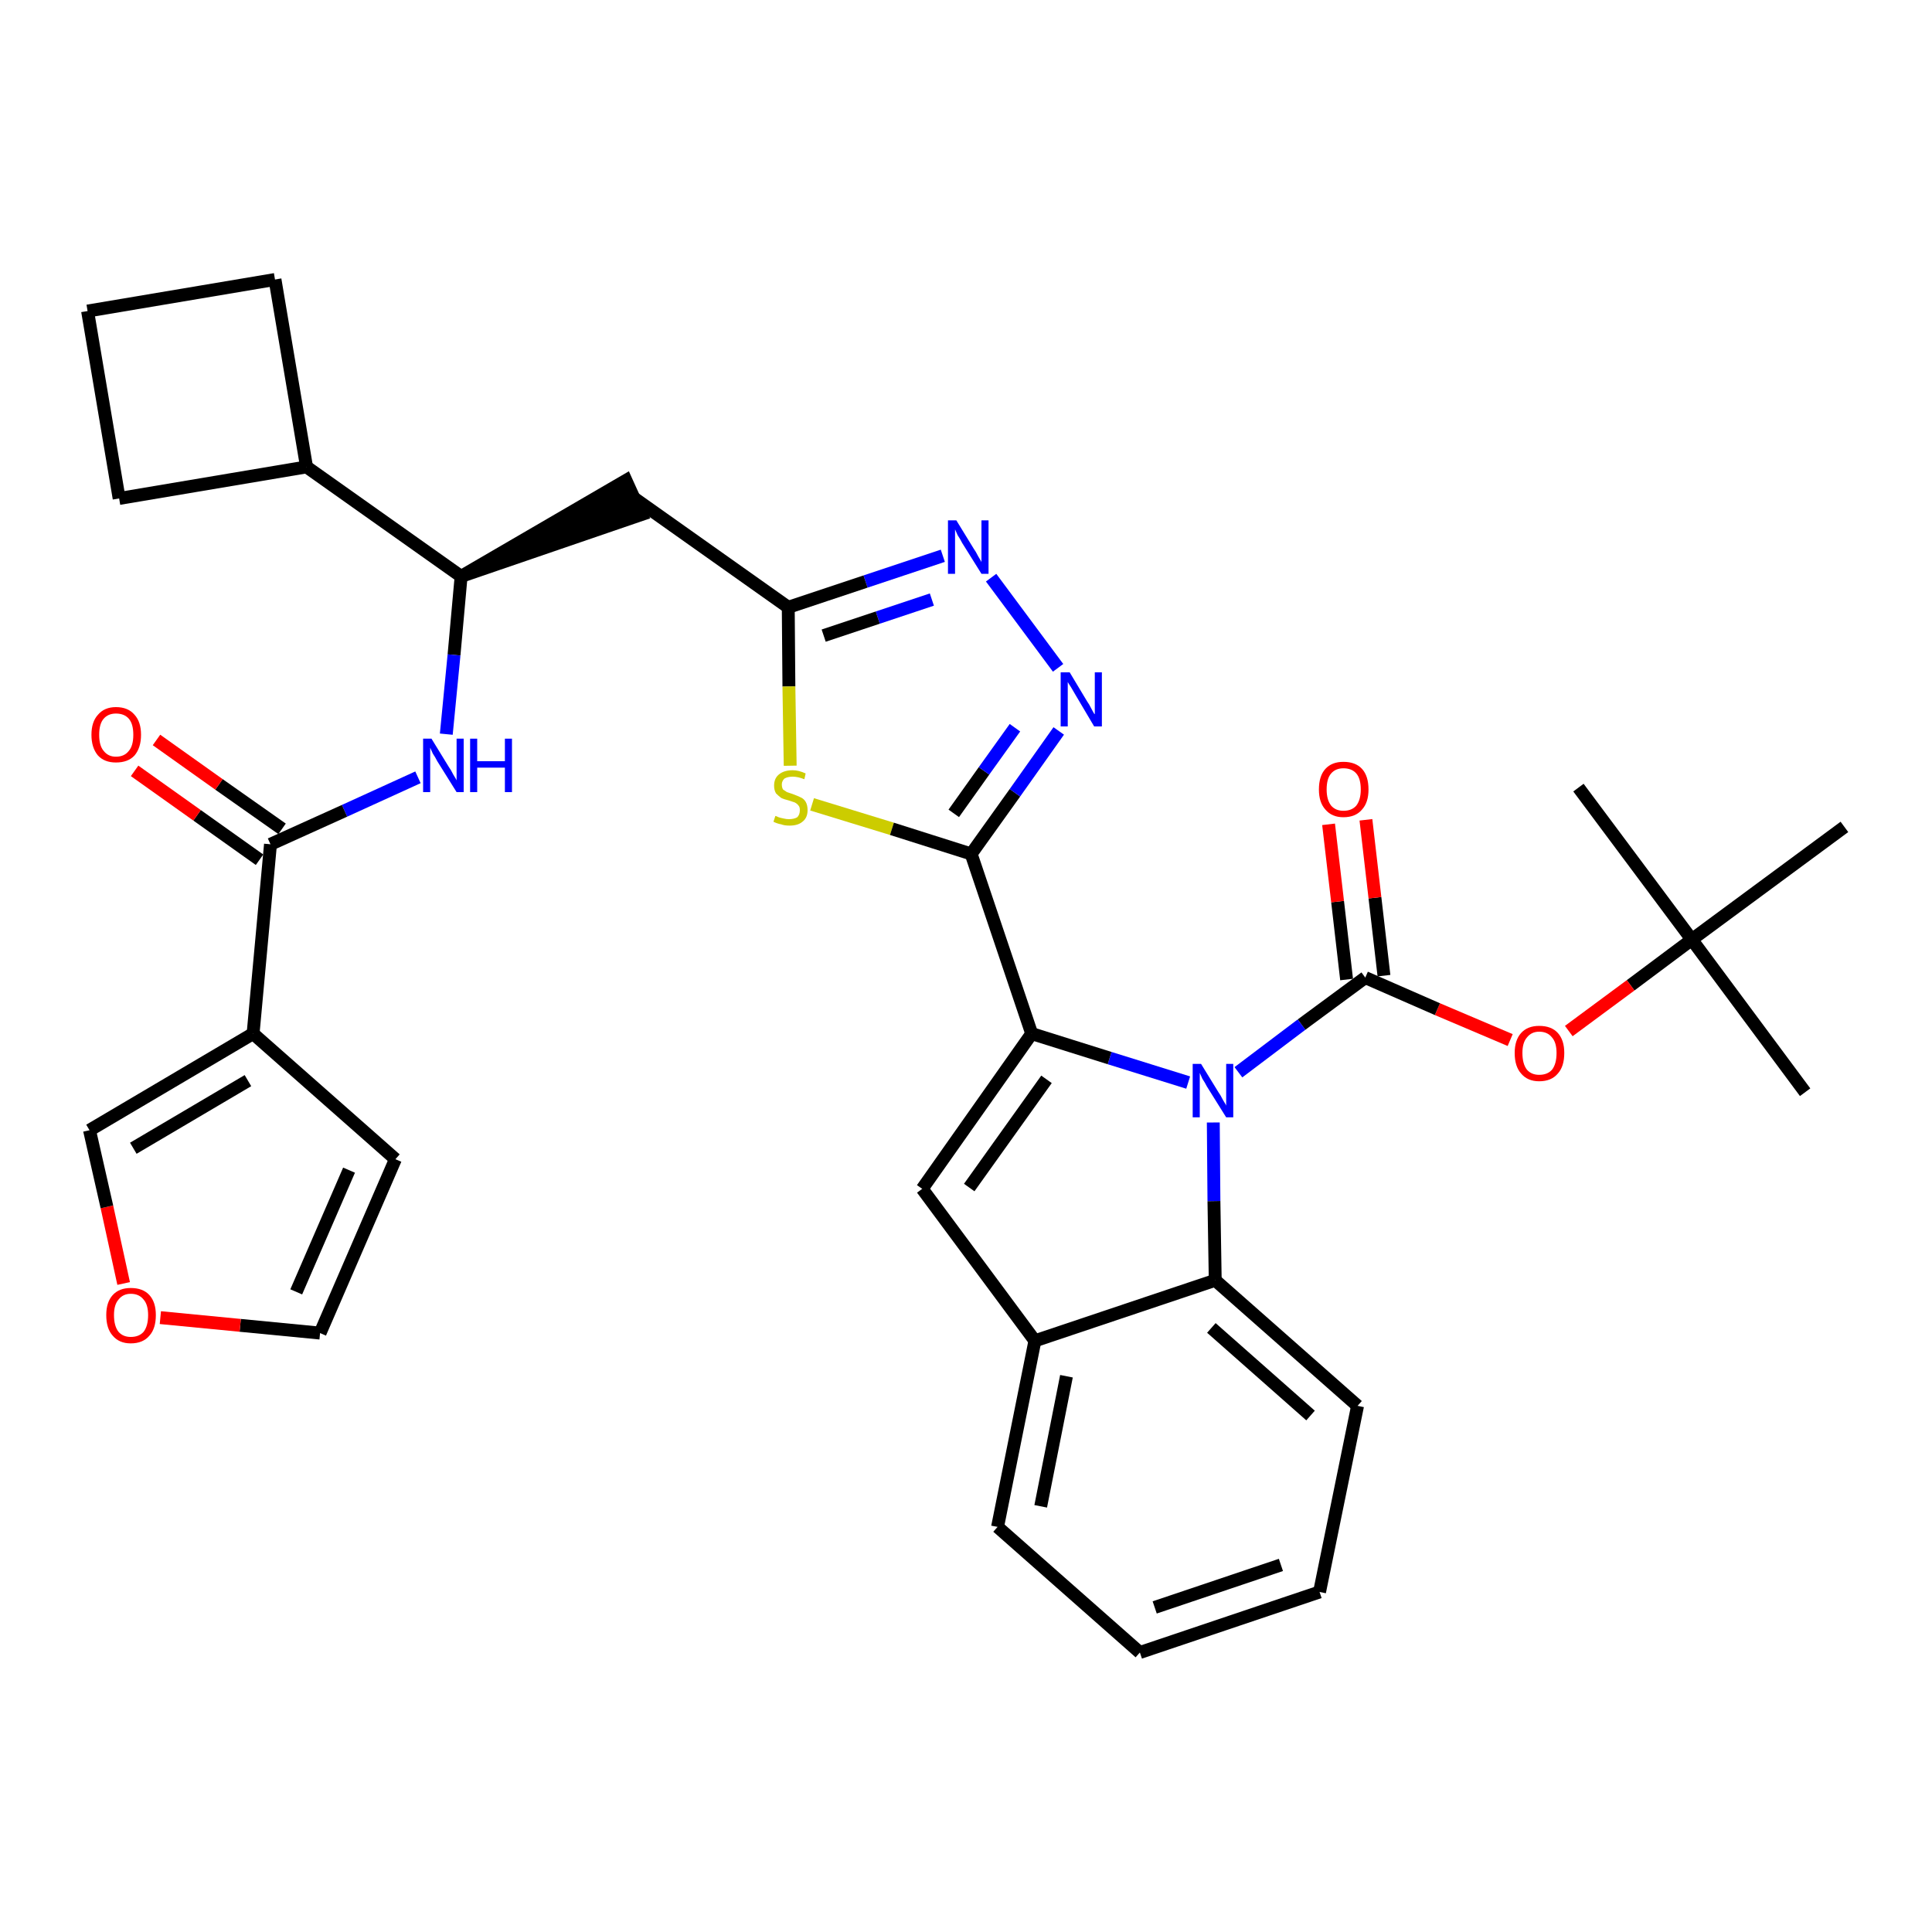 <?xml version='1.0' encoding='iso-8859-1'?>
<svg version='1.1' baseProfile='full'
              xmlns='http://www.w3.org/2000/svg'
                      xmlns:rdkit='http://www.rdkit.org/xml'
                      xmlns:xlink='http://www.w3.org/1999/xlink'
                  xml:space='preserve'
width='300px' height='300px' viewBox='0 0 300 300'>
<!-- END OF HEADER -->
<path class='bond-0 atom-0 atom-1' d='M 280.3,169.6 L 262.7,145.9' style='fill:none;fill-rule:evenodd;stroke:#000000;stroke-width:2.0px;stroke-linecap:butt;stroke-linejoin:miter;stroke-opacity:1' />
<path class='bond-1 atom-1 atom-2' d='M 262.7,145.9 L 245.1,122.3' style='fill:none;fill-rule:evenodd;stroke:#000000;stroke-width:2.0px;stroke-linecap:butt;stroke-linejoin:miter;stroke-opacity:1' />
<path class='bond-2 atom-1 atom-3' d='M 262.7,145.9 L 286.4,128.4' style='fill:none;fill-rule:evenodd;stroke:#000000;stroke-width:2.0px;stroke-linecap:butt;stroke-linejoin:miter;stroke-opacity:1' />
<path class='bond-3 atom-1 atom-4' d='M 262.7,145.9 L 253.2,153.0' style='fill:none;fill-rule:evenodd;stroke:#000000;stroke-width:2.0px;stroke-linecap:butt;stroke-linejoin:miter;stroke-opacity:1' />
<path class='bond-3 atom-1 atom-4' d='M 253.2,153.0 L 243.6,160.1' style='fill:none;fill-rule:evenodd;stroke:#FF0000;stroke-width:2.0px;stroke-linecap:butt;stroke-linejoin:miter;stroke-opacity:1' />
<path class='bond-4 atom-4 atom-5' d='M 234.5,161.5 L 223.2,156.7' style='fill:none;fill-rule:evenodd;stroke:#FF0000;stroke-width:2.0px;stroke-linecap:butt;stroke-linejoin:miter;stroke-opacity:1' />
<path class='bond-4 atom-4 atom-5' d='M 223.2,156.7 L 212.0,151.8' style='fill:none;fill-rule:evenodd;stroke:#000000;stroke-width:2.0px;stroke-linecap:butt;stroke-linejoin:miter;stroke-opacity:1' />
<path class='bond-5 atom-5 atom-6' d='M 214.9,151.5 L 213.5,139.4' style='fill:none;fill-rule:evenodd;stroke:#000000;stroke-width:2.0px;stroke-linecap:butt;stroke-linejoin:miter;stroke-opacity:1' />
<path class='bond-5 atom-5 atom-6' d='M 213.5,139.4 L 212.1,127.3' style='fill:none;fill-rule:evenodd;stroke:#FF0000;stroke-width:2.0px;stroke-linecap:butt;stroke-linejoin:miter;stroke-opacity:1' />
<path class='bond-5 atom-5 atom-6' d='M 209.1,152.1 L 207.7,140.0' style='fill:none;fill-rule:evenodd;stroke:#000000;stroke-width:2.0px;stroke-linecap:butt;stroke-linejoin:miter;stroke-opacity:1' />
<path class='bond-5 atom-5 atom-6' d='M 207.7,140.0 L 206.3,128.0' style='fill:none;fill-rule:evenodd;stroke:#FF0000;stroke-width:2.0px;stroke-linecap:butt;stroke-linejoin:miter;stroke-opacity:1' />
<path class='bond-6 atom-5 atom-7' d='M 212.0,151.8 L 202.1,159.1' style='fill:none;fill-rule:evenodd;stroke:#000000;stroke-width:2.0px;stroke-linecap:butt;stroke-linejoin:miter;stroke-opacity:1' />
<path class='bond-6 atom-5 atom-7' d='M 202.1,159.1 L 192.3,166.5' style='fill:none;fill-rule:evenodd;stroke:#0000FF;stroke-width:2.0px;stroke-linecap:butt;stroke-linejoin:miter;stroke-opacity:1' />
<path class='bond-7 atom-7 atom-8' d='M 184.5,168.1 L 172.3,164.3' style='fill:none;fill-rule:evenodd;stroke:#0000FF;stroke-width:2.0px;stroke-linecap:butt;stroke-linejoin:miter;stroke-opacity:1' />
<path class='bond-7 atom-7 atom-8' d='M 172.3,164.3 L 160.2,160.5' style='fill:none;fill-rule:evenodd;stroke:#000000;stroke-width:2.0px;stroke-linecap:butt;stroke-linejoin:miter;stroke-opacity:1' />
<path class='bond-34 atom-34 atom-7' d='M 188.7,198.8 L 188.5,186.5' style='fill:none;fill-rule:evenodd;stroke:#000000;stroke-width:2.0px;stroke-linecap:butt;stroke-linejoin:miter;stroke-opacity:1' />
<path class='bond-34 atom-34 atom-7' d='M 188.5,186.5 L 188.4,174.3' style='fill:none;fill-rule:evenodd;stroke:#0000FF;stroke-width:2.0px;stroke-linecap:butt;stroke-linejoin:miter;stroke-opacity:1' />
<path class='bond-8 atom-8 atom-9' d='M 160.2,160.5 L 150.8,132.6' style='fill:none;fill-rule:evenodd;stroke:#000000;stroke-width:2.0px;stroke-linecap:butt;stroke-linejoin:miter;stroke-opacity:1' />
<path class='bond-27 atom-8 atom-28' d='M 160.2,160.5 L 143.2,184.6' style='fill:none;fill-rule:evenodd;stroke:#000000;stroke-width:2.0px;stroke-linecap:butt;stroke-linejoin:miter;stroke-opacity:1' />
<path class='bond-27 atom-8 atom-28' d='M 162.5,167.6 L 150.5,184.4' style='fill:none;fill-rule:evenodd;stroke:#000000;stroke-width:2.0px;stroke-linecap:butt;stroke-linejoin:miter;stroke-opacity:1' />
<path class='bond-9 atom-9 atom-10' d='M 150.8,132.6 L 157.6,123.1' style='fill:none;fill-rule:evenodd;stroke:#000000;stroke-width:2.0px;stroke-linecap:butt;stroke-linejoin:miter;stroke-opacity:1' />
<path class='bond-9 atom-9 atom-10' d='M 157.6,123.1 L 164.4,113.5' style='fill:none;fill-rule:evenodd;stroke:#0000FF;stroke-width:2.0px;stroke-linecap:butt;stroke-linejoin:miter;stroke-opacity:1' />
<path class='bond-9 atom-9 atom-10' d='M 148.1,126.3 L 152.8,119.7' style='fill:none;fill-rule:evenodd;stroke:#000000;stroke-width:2.0px;stroke-linecap:butt;stroke-linejoin:miter;stroke-opacity:1' />
<path class='bond-9 atom-9 atom-10' d='M 152.8,119.7 L 157.6,113.0' style='fill:none;fill-rule:evenodd;stroke:#0000FF;stroke-width:2.0px;stroke-linecap:butt;stroke-linejoin:miter;stroke-opacity:1' />
<path class='bond-35 atom-27 atom-9' d='M 126.1,124.9 L 138.5,128.7' style='fill:none;fill-rule:evenodd;stroke:#CCCC00;stroke-width:2.0px;stroke-linecap:butt;stroke-linejoin:miter;stroke-opacity:1' />
<path class='bond-35 atom-27 atom-9' d='M 138.5,128.7 L 150.8,132.6' style='fill:none;fill-rule:evenodd;stroke:#000000;stroke-width:2.0px;stroke-linecap:butt;stroke-linejoin:miter;stroke-opacity:1' />
<path class='bond-10 atom-10 atom-11' d='M 164.3,103.7 L 153.9,89.7' style='fill:none;fill-rule:evenodd;stroke:#0000FF;stroke-width:2.0px;stroke-linecap:butt;stroke-linejoin:miter;stroke-opacity:1' />
<path class='bond-11 atom-11 atom-12' d='M 146.4,86.3 L 134.4,90.3' style='fill:none;fill-rule:evenodd;stroke:#0000FF;stroke-width:2.0px;stroke-linecap:butt;stroke-linejoin:miter;stroke-opacity:1' />
<path class='bond-11 atom-11 atom-12' d='M 134.4,90.3 L 122.4,94.3' style='fill:none;fill-rule:evenodd;stroke:#000000;stroke-width:2.0px;stroke-linecap:butt;stroke-linejoin:miter;stroke-opacity:1' />
<path class='bond-11 atom-11 atom-12' d='M 144.7,93.1 L 136.3,95.9' style='fill:none;fill-rule:evenodd;stroke:#0000FF;stroke-width:2.0px;stroke-linecap:butt;stroke-linejoin:miter;stroke-opacity:1' />
<path class='bond-11 atom-11 atom-12' d='M 136.3,95.9 L 127.9,98.7' style='fill:none;fill-rule:evenodd;stroke:#000000;stroke-width:2.0px;stroke-linecap:butt;stroke-linejoin:miter;stroke-opacity:1' />
<path class='bond-12 atom-12 atom-13' d='M 122.4,94.3 L 98.4,77.3' style='fill:none;fill-rule:evenodd;stroke:#000000;stroke-width:2.0px;stroke-linecap:butt;stroke-linejoin:miter;stroke-opacity:1' />
<path class='bond-26 atom-12 atom-27' d='M 122.4,94.3 L 122.5,106.6' style='fill:none;fill-rule:evenodd;stroke:#000000;stroke-width:2.0px;stroke-linecap:butt;stroke-linejoin:miter;stroke-opacity:1' />
<path class='bond-26 atom-12 atom-27' d='M 122.5,106.6 L 122.7,118.9' style='fill:none;fill-rule:evenodd;stroke:#CCCC00;stroke-width:2.0px;stroke-linecap:butt;stroke-linejoin:miter;stroke-opacity:1' />
<path class='bond-13 atom-14 atom-13' d='M 71.6,89.5 L 99.6,79.9 L 97.2,74.6 Z' style='fill:#000000;fill-rule:evenodd;fill-opacity:1;stroke:#000000;stroke-width:2.0px;stroke-linecap:butt;stroke-linejoin:miter;stroke-opacity:1;' />
<path class='bond-14 atom-14 atom-15' d='M 71.6,89.5 L 70.5,101.7' style='fill:none;fill-rule:evenodd;stroke:#000000;stroke-width:2.0px;stroke-linecap:butt;stroke-linejoin:miter;stroke-opacity:1' />
<path class='bond-14 atom-14 atom-15' d='M 70.5,101.7 L 69.3,114.0' style='fill:none;fill-rule:evenodd;stroke:#0000FF;stroke-width:2.0px;stroke-linecap:butt;stroke-linejoin:miter;stroke-opacity:1' />
<path class='bond-22 atom-14 atom-23' d='M 71.6,89.5 L 47.6,72.5' style='fill:none;fill-rule:evenodd;stroke:#000000;stroke-width:2.0px;stroke-linecap:butt;stroke-linejoin:miter;stroke-opacity:1' />
<path class='bond-15 atom-15 atom-16' d='M 64.9,120.7 L 53.5,125.9' style='fill:none;fill-rule:evenodd;stroke:#0000FF;stroke-width:2.0px;stroke-linecap:butt;stroke-linejoin:miter;stroke-opacity:1' />
<path class='bond-15 atom-15 atom-16' d='M 53.5,125.9 L 42.0,131.1' style='fill:none;fill-rule:evenodd;stroke:#000000;stroke-width:2.0px;stroke-linecap:butt;stroke-linejoin:miter;stroke-opacity:1' />
<path class='bond-16 atom-16 atom-17' d='M 43.8,128.7 L 34.0,121.8' style='fill:none;fill-rule:evenodd;stroke:#000000;stroke-width:2.0px;stroke-linecap:butt;stroke-linejoin:miter;stroke-opacity:1' />
<path class='bond-16 atom-16 atom-17' d='M 34.0,121.8 L 24.3,114.9' style='fill:none;fill-rule:evenodd;stroke:#FF0000;stroke-width:2.0px;stroke-linecap:butt;stroke-linejoin:miter;stroke-opacity:1' />
<path class='bond-16 atom-16 atom-17' d='M 40.3,133.5 L 30.6,126.6' style='fill:none;fill-rule:evenodd;stroke:#000000;stroke-width:2.0px;stroke-linecap:butt;stroke-linejoin:miter;stroke-opacity:1' />
<path class='bond-16 atom-16 atom-17' d='M 30.6,126.6 L 20.9,119.7' style='fill:none;fill-rule:evenodd;stroke:#FF0000;stroke-width:2.0px;stroke-linecap:butt;stroke-linejoin:miter;stroke-opacity:1' />
<path class='bond-17 atom-16 atom-18' d='M 42.0,131.1 L 39.3,160.5' style='fill:none;fill-rule:evenodd;stroke:#000000;stroke-width:2.0px;stroke-linecap:butt;stroke-linejoin:miter;stroke-opacity:1' />
<path class='bond-18 atom-18 atom-19' d='M 39.3,160.5 L 61.4,180.0' style='fill:none;fill-rule:evenodd;stroke:#000000;stroke-width:2.0px;stroke-linecap:butt;stroke-linejoin:miter;stroke-opacity:1' />
<path class='bond-37 atom-22 atom-18' d='M 13.9,175.5 L 39.3,160.5' style='fill:none;fill-rule:evenodd;stroke:#000000;stroke-width:2.0px;stroke-linecap:butt;stroke-linejoin:miter;stroke-opacity:1' />
<path class='bond-37 atom-22 atom-18' d='M 20.7,178.3 L 38.5,167.8' style='fill:none;fill-rule:evenodd;stroke:#000000;stroke-width:2.0px;stroke-linecap:butt;stroke-linejoin:miter;stroke-opacity:1' />
<path class='bond-19 atom-19 atom-20' d='M 61.4,180.0 L 49.7,207.0' style='fill:none;fill-rule:evenodd;stroke:#000000;stroke-width:2.0px;stroke-linecap:butt;stroke-linejoin:miter;stroke-opacity:1' />
<path class='bond-19 atom-19 atom-20' d='M 54.2,181.7 L 46.0,200.6' style='fill:none;fill-rule:evenodd;stroke:#000000;stroke-width:2.0px;stroke-linecap:butt;stroke-linejoin:miter;stroke-opacity:1' />
<path class='bond-20 atom-20 atom-21' d='M 49.7,207.0 L 37.3,205.8' style='fill:none;fill-rule:evenodd;stroke:#000000;stroke-width:2.0px;stroke-linecap:butt;stroke-linejoin:miter;stroke-opacity:1' />
<path class='bond-20 atom-20 atom-21' d='M 37.3,205.8 L 24.9,204.6' style='fill:none;fill-rule:evenodd;stroke:#FF0000;stroke-width:2.0px;stroke-linecap:butt;stroke-linejoin:miter;stroke-opacity:1' />
<path class='bond-21 atom-21 atom-22' d='M 19.2,199.3 L 16.6,187.4' style='fill:none;fill-rule:evenodd;stroke:#FF0000;stroke-width:2.0px;stroke-linecap:butt;stroke-linejoin:miter;stroke-opacity:1' />
<path class='bond-21 atom-21 atom-22' d='M 16.6,187.4 L 13.9,175.5' style='fill:none;fill-rule:evenodd;stroke:#000000;stroke-width:2.0px;stroke-linecap:butt;stroke-linejoin:miter;stroke-opacity:1' />
<path class='bond-23 atom-23 atom-24' d='M 47.6,72.5 L 42.7,43.4' style='fill:none;fill-rule:evenodd;stroke:#000000;stroke-width:2.0px;stroke-linecap:butt;stroke-linejoin:miter;stroke-opacity:1' />
<path class='bond-38 atom-26 atom-23' d='M 18.5,77.4 L 47.6,72.5' style='fill:none;fill-rule:evenodd;stroke:#000000;stroke-width:2.0px;stroke-linecap:butt;stroke-linejoin:miter;stroke-opacity:1' />
<path class='bond-24 atom-24 atom-25' d='M 42.7,43.4 L 13.6,48.3' style='fill:none;fill-rule:evenodd;stroke:#000000;stroke-width:2.0px;stroke-linecap:butt;stroke-linejoin:miter;stroke-opacity:1' />
<path class='bond-25 atom-25 atom-26' d='M 13.6,48.3 L 18.5,77.4' style='fill:none;fill-rule:evenodd;stroke:#000000;stroke-width:2.0px;stroke-linecap:butt;stroke-linejoin:miter;stroke-opacity:1' />
<path class='bond-28 atom-28 atom-29' d='M 143.2,184.6 L 160.7,208.2' style='fill:none;fill-rule:evenodd;stroke:#000000;stroke-width:2.0px;stroke-linecap:butt;stroke-linejoin:miter;stroke-opacity:1' />
<path class='bond-29 atom-29 atom-30' d='M 160.7,208.2 L 154.9,237.1' style='fill:none;fill-rule:evenodd;stroke:#000000;stroke-width:2.0px;stroke-linecap:butt;stroke-linejoin:miter;stroke-opacity:1' />
<path class='bond-29 atom-29 atom-30' d='M 165.6,213.7 L 161.6,233.9' style='fill:none;fill-rule:evenodd;stroke:#000000;stroke-width:2.0px;stroke-linecap:butt;stroke-linejoin:miter;stroke-opacity:1' />
<path class='bond-36 atom-34 atom-29' d='M 188.7,198.8 L 160.7,208.2' style='fill:none;fill-rule:evenodd;stroke:#000000;stroke-width:2.0px;stroke-linecap:butt;stroke-linejoin:miter;stroke-opacity:1' />
<path class='bond-30 atom-30 atom-31' d='M 154.9,237.1 L 177.0,256.6' style='fill:none;fill-rule:evenodd;stroke:#000000;stroke-width:2.0px;stroke-linecap:butt;stroke-linejoin:miter;stroke-opacity:1' />
<path class='bond-31 atom-31 atom-32' d='M 177.0,256.6 L 204.9,247.2' style='fill:none;fill-rule:evenodd;stroke:#000000;stroke-width:2.0px;stroke-linecap:butt;stroke-linejoin:miter;stroke-opacity:1' />
<path class='bond-31 atom-31 atom-32' d='M 179.3,249.6 L 198.9,243.0' style='fill:none;fill-rule:evenodd;stroke:#000000;stroke-width:2.0px;stroke-linecap:butt;stroke-linejoin:miter;stroke-opacity:1' />
<path class='bond-32 atom-32 atom-33' d='M 204.9,247.2 L 210.8,218.3' style='fill:none;fill-rule:evenodd;stroke:#000000;stroke-width:2.0px;stroke-linecap:butt;stroke-linejoin:miter;stroke-opacity:1' />
<path class='bond-33 atom-33 atom-34' d='M 210.8,218.3 L 188.7,198.8' style='fill:none;fill-rule:evenodd;stroke:#000000;stroke-width:2.0px;stroke-linecap:butt;stroke-linejoin:miter;stroke-opacity:1' />
<path class='bond-33 atom-33 atom-34' d='M 203.5,219.8 L 188.1,206.2' style='fill:none;fill-rule:evenodd;stroke:#000000;stroke-width:2.0px;stroke-linecap:butt;stroke-linejoin:miter;stroke-opacity:1' />
<path  class='atom-4' d='M 235.2 163.5
Q 235.2 161.5, 236.2 160.4
Q 237.2 159.3, 239.0 159.3
Q 240.9 159.3, 241.9 160.4
Q 242.9 161.5, 242.9 163.5
Q 242.9 165.6, 241.9 166.7
Q 240.9 167.9, 239.0 167.9
Q 237.2 167.9, 236.2 166.7
Q 235.2 165.6, 235.2 163.5
M 239.0 166.9
Q 240.3 166.9, 241.0 166.1
Q 241.7 165.2, 241.7 163.5
Q 241.7 161.9, 241.0 161.1
Q 240.3 160.2, 239.0 160.2
Q 237.8 160.2, 237.1 161.1
Q 236.4 161.9, 236.4 163.5
Q 236.4 165.2, 237.1 166.1
Q 237.8 166.9, 239.0 166.9
' fill='#FF0000'/>
<path  class='atom-6' d='M 204.8 122.6
Q 204.8 120.5, 205.8 119.4
Q 206.8 118.3, 208.6 118.3
Q 210.5 118.3, 211.5 119.4
Q 212.5 120.5, 212.5 122.6
Q 212.5 124.6, 211.5 125.7
Q 210.5 126.9, 208.6 126.9
Q 206.8 126.9, 205.8 125.7
Q 204.8 124.6, 204.8 122.6
M 208.6 125.9
Q 209.9 125.9, 210.6 125.1
Q 211.3 124.2, 211.3 122.6
Q 211.3 120.9, 210.6 120.1
Q 209.9 119.3, 208.6 119.3
Q 207.4 119.3, 206.7 120.1
Q 206.0 120.9, 206.0 122.6
Q 206.0 124.2, 206.7 125.1
Q 207.4 125.9, 208.6 125.9
' fill='#FF0000'/>
<path  class='atom-7' d='M 186.5 165.2
L 189.2 169.6
Q 189.5 170.0, 189.9 170.8
Q 190.4 171.6, 190.4 171.7
L 190.4 165.2
L 191.5 165.2
L 191.5 173.5
L 190.4 173.5
L 187.4 168.7
Q 187.1 168.1, 186.7 167.5
Q 186.4 166.8, 186.3 166.6
L 186.3 173.5
L 185.2 173.5
L 185.2 165.2
L 186.5 165.2
' fill='#0000FF'/>
<path  class='atom-10' d='M 166.1 104.4
L 168.8 108.9
Q 169.1 109.3, 169.5 110.1
Q 169.9 110.9, 170.0 110.9
L 170.0 104.4
L 171.1 104.4
L 171.1 112.8
L 169.9 112.8
L 167.0 107.9
Q 166.7 107.4, 166.3 106.7
Q 165.9 106.1, 165.8 105.9
L 165.8 112.8
L 164.7 112.8
L 164.7 104.4
L 166.1 104.4
' fill='#0000FF'/>
<path  class='atom-11' d='M 148.5 80.8
L 151.2 85.2
Q 151.5 85.6, 151.9 86.4
Q 152.4 87.2, 152.4 87.3
L 152.4 80.8
L 153.5 80.8
L 153.5 89.1
L 152.4 89.1
L 149.4 84.3
Q 149.1 83.7, 148.7 83.1
Q 148.4 82.4, 148.3 82.2
L 148.3 89.1
L 147.2 89.1
L 147.2 80.8
L 148.5 80.8
' fill='#0000FF'/>
<path  class='atom-15' d='M 67.0 114.7
L 69.7 119.1
Q 70.0 119.5, 70.4 120.3
Q 70.9 121.1, 70.9 121.2
L 70.9 114.7
L 72.0 114.7
L 72.0 123.0
L 70.9 123.0
L 67.9 118.2
Q 67.6 117.6, 67.2 117.0
Q 66.9 116.3, 66.8 116.1
L 66.8 123.0
L 65.7 123.0
L 65.7 114.7
L 67.0 114.7
' fill='#0000FF'/>
<path  class='atom-15' d='M 73.0 114.7
L 74.1 114.7
L 74.1 118.2
L 78.4 118.2
L 78.4 114.7
L 79.5 114.7
L 79.5 123.0
L 78.4 123.0
L 78.4 119.2
L 74.1 119.2
L 74.1 123.0
L 73.0 123.0
L 73.0 114.7
' fill='#0000FF'/>
<path  class='atom-17' d='M 14.2 114.1
Q 14.2 112.1, 15.2 111.0
Q 16.2 109.8, 18.0 109.8
Q 19.9 109.8, 20.9 111.0
Q 21.9 112.1, 21.9 114.1
Q 21.9 116.1, 20.9 117.3
Q 19.9 118.4, 18.0 118.4
Q 16.2 118.4, 15.2 117.3
Q 14.2 116.1, 14.2 114.1
M 18.0 117.5
Q 19.3 117.5, 20.0 116.6
Q 20.7 115.8, 20.7 114.1
Q 20.7 112.4, 20.0 111.6
Q 19.3 110.8, 18.0 110.8
Q 16.8 110.8, 16.1 111.6
Q 15.4 112.4, 15.4 114.1
Q 15.4 115.8, 16.1 116.6
Q 16.8 117.5, 18.0 117.5
' fill='#FF0000'/>
<path  class='atom-21' d='M 16.5 204.2
Q 16.5 202.2, 17.5 201.1
Q 18.5 200.0, 20.3 200.0
Q 22.2 200.0, 23.2 201.1
Q 24.2 202.2, 24.2 204.2
Q 24.2 206.3, 23.2 207.4
Q 22.2 208.6, 20.3 208.6
Q 18.5 208.6, 17.5 207.4
Q 16.5 206.3, 16.5 204.2
M 20.3 207.6
Q 21.6 207.6, 22.3 206.8
Q 23.0 205.9, 23.0 204.2
Q 23.0 202.6, 22.3 201.8
Q 21.6 200.9, 20.3 200.9
Q 19.1 200.9, 18.4 201.8
Q 17.7 202.6, 17.7 204.2
Q 17.7 205.9, 18.4 206.8
Q 19.1 207.6, 20.3 207.6
' fill='#FF0000'/>
<path  class='atom-27' d='M 120.4 126.7
Q 120.5 126.7, 120.9 126.9
Q 121.2 127.0, 121.7 127.1
Q 122.1 127.2, 122.5 127.2
Q 123.3 127.2, 123.8 126.9
Q 124.2 126.5, 124.2 125.8
Q 124.2 125.3, 124.0 125.1
Q 123.8 124.8, 123.4 124.6
Q 123.1 124.5, 122.5 124.3
Q 121.7 124.1, 121.3 123.9
Q 120.9 123.6, 120.5 123.2
Q 120.2 122.7, 120.2 122.0
Q 120.2 120.9, 120.9 120.3
Q 121.7 119.6, 123.1 119.6
Q 124.0 119.6, 125.1 120.1
L 124.9 121.0
Q 123.9 120.6, 123.1 120.6
Q 122.3 120.6, 121.8 120.9
Q 121.4 121.3, 121.4 121.8
Q 121.4 122.3, 121.6 122.6
Q 121.9 122.8, 122.2 123.0
Q 122.5 123.1, 123.1 123.3
Q 123.9 123.6, 124.3 123.8
Q 124.8 124.0, 125.1 124.5
Q 125.4 125.0, 125.4 125.8
Q 125.4 127.0, 124.6 127.6
Q 123.9 128.2, 122.6 128.2
Q 121.8 128.2, 121.3 128.0
Q 120.7 127.9, 120.1 127.6
L 120.4 126.7
' fill='#CCCC00'/>
</svg>
